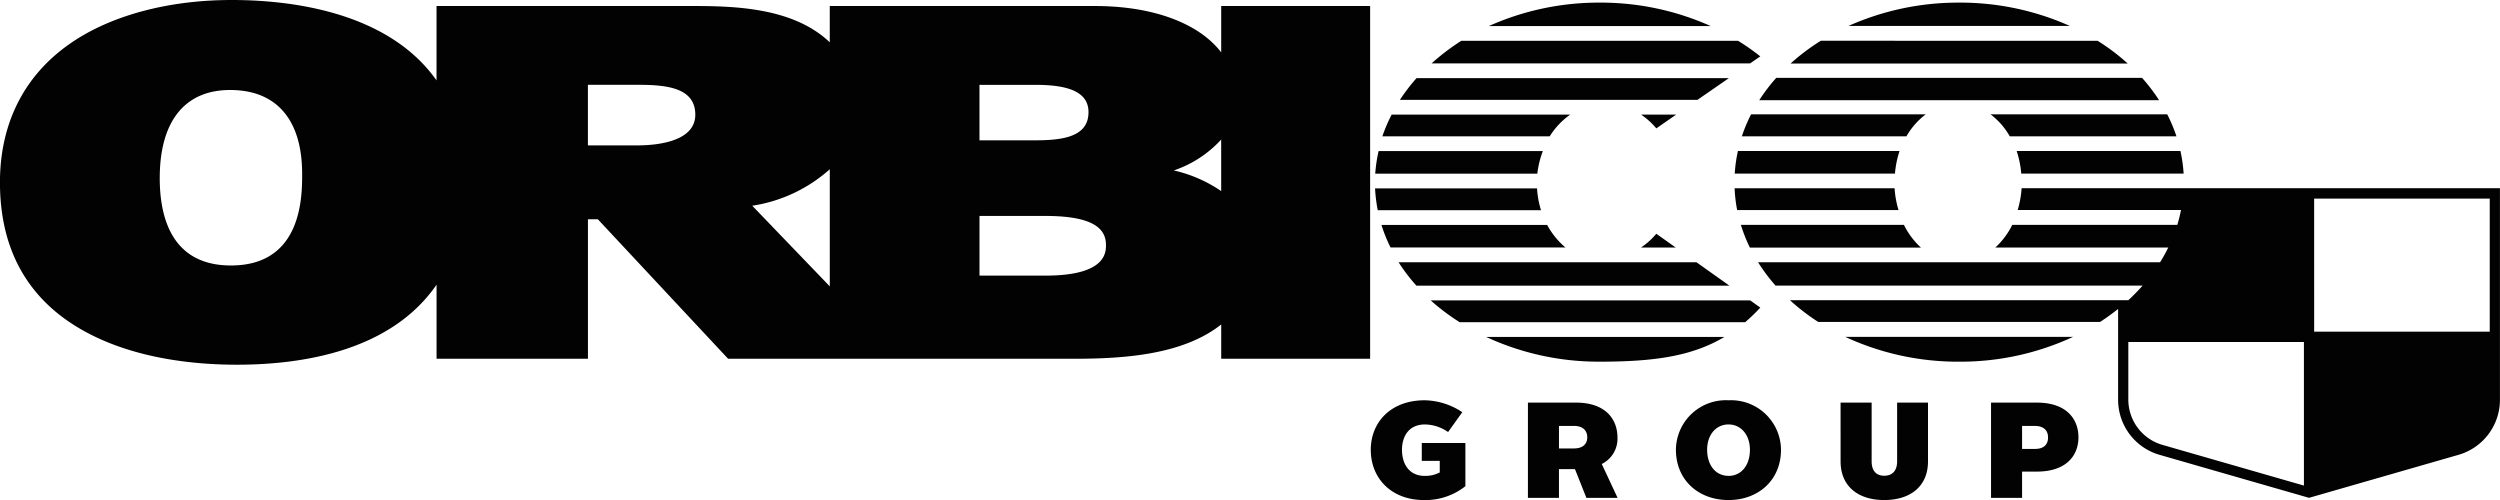 <svg xmlns="http://www.w3.org/2000/svg" width="302.267" height="60.456" viewBox="0 0 302.267 60.456">
  <g id="orbico_logo" transform="translate(-300 -5579.683)">
    <path id="Path_9239" data-name="Path 9239" d="M474.672,274.306H495.9v-16.09h-21.23Zm-1.238,18.608-17.145-4.932a5.7,5.7,0,0,1-4.085-5.469v-6.955h21.23ZM439.3,256.961a12.078,12.078,0,0,1-.475,2.636h19.746a17.625,17.625,0,0,1-.445,1.794H438.172a9.371,9.371,0,0,1-2.05,2.744H457.03a19.7,19.7,0,0,1-.985,1.775H407.434a21.65,21.65,0,0,0,2.112,2.822H453.93a23.2,23.2,0,0,1-1.727,1.77H411.295a25.262,25.262,0,0,0,3.413,2.625h34.083c.761-.491,1.484-1.02,2.177-1.57v10.956a6.926,6.926,0,0,0,4.983,6.675l18.1,5.207,18.1-5.207a6.926,6.926,0,0,0,4.983-6.675V256.961Zm-1.432-6.273h20.154a18.6,18.6,0,0,0-1.114-2.66H435.544a8.746,8.746,0,0,1,2.326,2.66ZM404.906,259.6h19.512a11.619,11.619,0,0,1-.475-2.636H404.6A17.8,17.8,0,0,0,404.906,259.6Zm1.684-11.569a18.614,18.614,0,0,0-1.114,2.66H425.37a8.839,8.839,0,0,1,2.334-2.66Zm20.539,16.107a9.2,9.2,0,0,1-2.056-2.744H405.359a18.713,18.713,0,0,0,1.087,2.744Zm-2.593-11.674H405a17.292,17.292,0,0,0-.383,2.728h19.371a11.788,11.788,0,0,1,.553-2.728Zm7.212,25.471a32.367,32.367,0,0,0,13.773-3H417.98a32.351,32.351,0,0,0,13.768,3Zm7.511-22.744h19.63a17.613,17.613,0,0,0-.386-2.728h-19.8a11.65,11.65,0,0,1,.553,2.728Zm-7.511-20.669a32.477,32.477,0,0,0-13.368,2.814h26.739A32.471,32.471,0,0,0,431.748,234.52Zm24.171,11.793a21.729,21.729,0,0,0-2.058-2.7H409.638a21.445,21.445,0,0,0-2.056,2.7Zm-7.441-7.182H415.023a25.646,25.646,0,0,0-3.656,2.752h40.763A25.469,25.469,0,0,0,448.478,239.13Zm-80.623,31.391a26.228,26.228,0,0,0,3.5,2.636h34.523a21.9,21.9,0,0,0,1.829-1.767l-1.222-.869Zm25.434-6.394h4.187l-2.342-1.665A8.756,8.756,0,0,1,393.289,264.127Zm0-16.069a8.826,8.826,0,0,1,1.845,1.665l2.4-1.665Zm-8.566,0H363.137a18.453,18.453,0,0,0-1.125,2.63h20.232a9.075,9.075,0,0,1,2.479-2.63Zm15.265,17.852H363.973a21.425,21.425,0,0,0,2.153,2.827H403.97ZM381.936,261.4H361.9A18.744,18.744,0,0,0,363,264.127h21.144A9.516,9.516,0,0,1,381.936,261.4Zm21.975-17.752H366.147a22.08,22.08,0,0,0-2.013,2.631h35.972Zm3.793-2.628a26.822,26.822,0,0,0-2.687-1.883h-33.46a26.494,26.494,0,0,0-3.588,2.73h38.508Zm-19.42-6.5a32.513,32.513,0,0,0-13.4,2.836h26.828a32.523,32.523,0,0,0-13.425-2.836Zm0,43.413c6.5,0,11.14-.634,15.09-2.995H374.551A32.33,32.33,0,0,0,388.284,277.932Zm-7.57-20.952H361.127a18.615,18.615,0,0,0,.326,2.636h19.738A11.049,11.049,0,0,1,380.714,256.98Zm.7-4.511H361.556a18.044,18.044,0,0,0-.407,2.733h19.6a11.071,11.071,0,0,1,.666-2.733Zm-61.427-1.3c3.372,0,6.494-.413,6.494-3.4,0-2.256-2.034-3.308-6.394-3.308H313.3v6.71Zm-48.04.612c2.1,0,6.993-.362,6.993-3.71,0-3.173-3.265-3.613-6.8-3.613h-6.184v7.322Zm64.837,3.027a16.621,16.621,0,0,1,5.739,2.5v-6.232A13.668,13.668,0,0,1,336.788,254.814ZM222.7,245.085c-5.49,0-8.512,3.783-8.512,10.657,0,4.816,1.492,10.56,8.612,10.56,8.606,0,8.606-8.334,8.606-11.07C231.407,248.689,228.315,245.085,222.7,245.085Zm98.6,22.442c7.293,0,7.293-2.8,7.293-3.715,0-2.39-2.347-3.5-7.392-3.5h-7.9v7.217Zm-26.1,1.3V254.668a18.173,18.173,0,0,1-9.373,4.411ZM223.5,278.3c-4.665,0-11.464-.6-17.34-3.488-7.492-3.675-11.291-9.918-11.291-18.554,0-7.4,3.146-13.349,9.1-17.2,4.835-3.13,11.558-4.854,18.931-4.854,6.869,0,18.826,1.311,24.754,9.721V234.93l30.382,0c5.048,0,12.564,0,17.162,4.392v-4.39h32.062c7.106,0,12.589,2.118,15.265,5.6v-5.6h18.006v42.649H342.527v-4.147c-4.551,3.6-11.447,4.147-17.793,4.147H282.908L267.16,260.717h-1.2v16.862H247.657v-8.954C242.19,276.564,231.655,278.3,223.5,278.3Zm217.419,10.182c1.066,0,1.578-.54,1.578-1.379s-.513-1.4-1.578-1.4h-1.562v2.782Zm-5.315-5.6h5.531c3.7,0,5.04,2.08,5.04,4.2,0,2.08-1.344,4.141-5.04,4.141h-1.778V294.4h-3.753Zm-18.192,0h3.756v7.1c0,1.12.534,1.74,1.522,1.74,1.006,0,1.559-.62,1.559-1.74v-7.1h3.734v7.1c0,3.078-2.193,4.681-5.293,4.681-3.084,0-5.277-1.6-5.277-4.681Zm-13.546,8.86c1.541,0,2.587-1.279,2.587-3.159,0-1.781-1.066-3.06-2.587-3.06-1.54,0-2.587,1.279-2.587,3.06C401.283,290.459,402.311,291.738,403.87,291.738Zm0-9.141a6.039,6.039,0,0,1,6.343,5.981c0,3.68-2.747,6.081-6.343,6.081-3.615,0-6.362-2.4-6.362-6.081A6.044,6.044,0,0,1,403.87,282.6Zm-18.683,5.822c1.047,0,1.6-.521,1.6-1.341,0-.842-.55-1.381-1.6-1.381h-1.818v2.722Zm-5.571-5.542H385.4c3.694,0,5.037,2.1,5.037,4.222a3.4,3.4,0,0,1-1.9,3.2l1.916,4.1h-3.772l-1.384-3.48h-1.935v3.48h-3.753Zm-12.483-.281a8.474,8.474,0,0,1,4.546,1.441l-1.719,2.4a4.971,4.971,0,0,0-2.806-.917c-1.937,0-2.765,1.438-2.765,3.06,0,1.681.828,3.159,2.765,3.159a3.746,3.746,0,0,0,1.8-.418v-1.4h-2.172v-2.161h5.272v5.22a7.774,7.774,0,0,1-5,1.681c-3.95,0-6.44-2.62-6.44-6.081C360.614,285.276,363,282.6,367.132,282.6Z" transform="translate(105.126 5345.479)" fill="#020203" fill-rule="evenodd"/>
  </g>
</svg>
